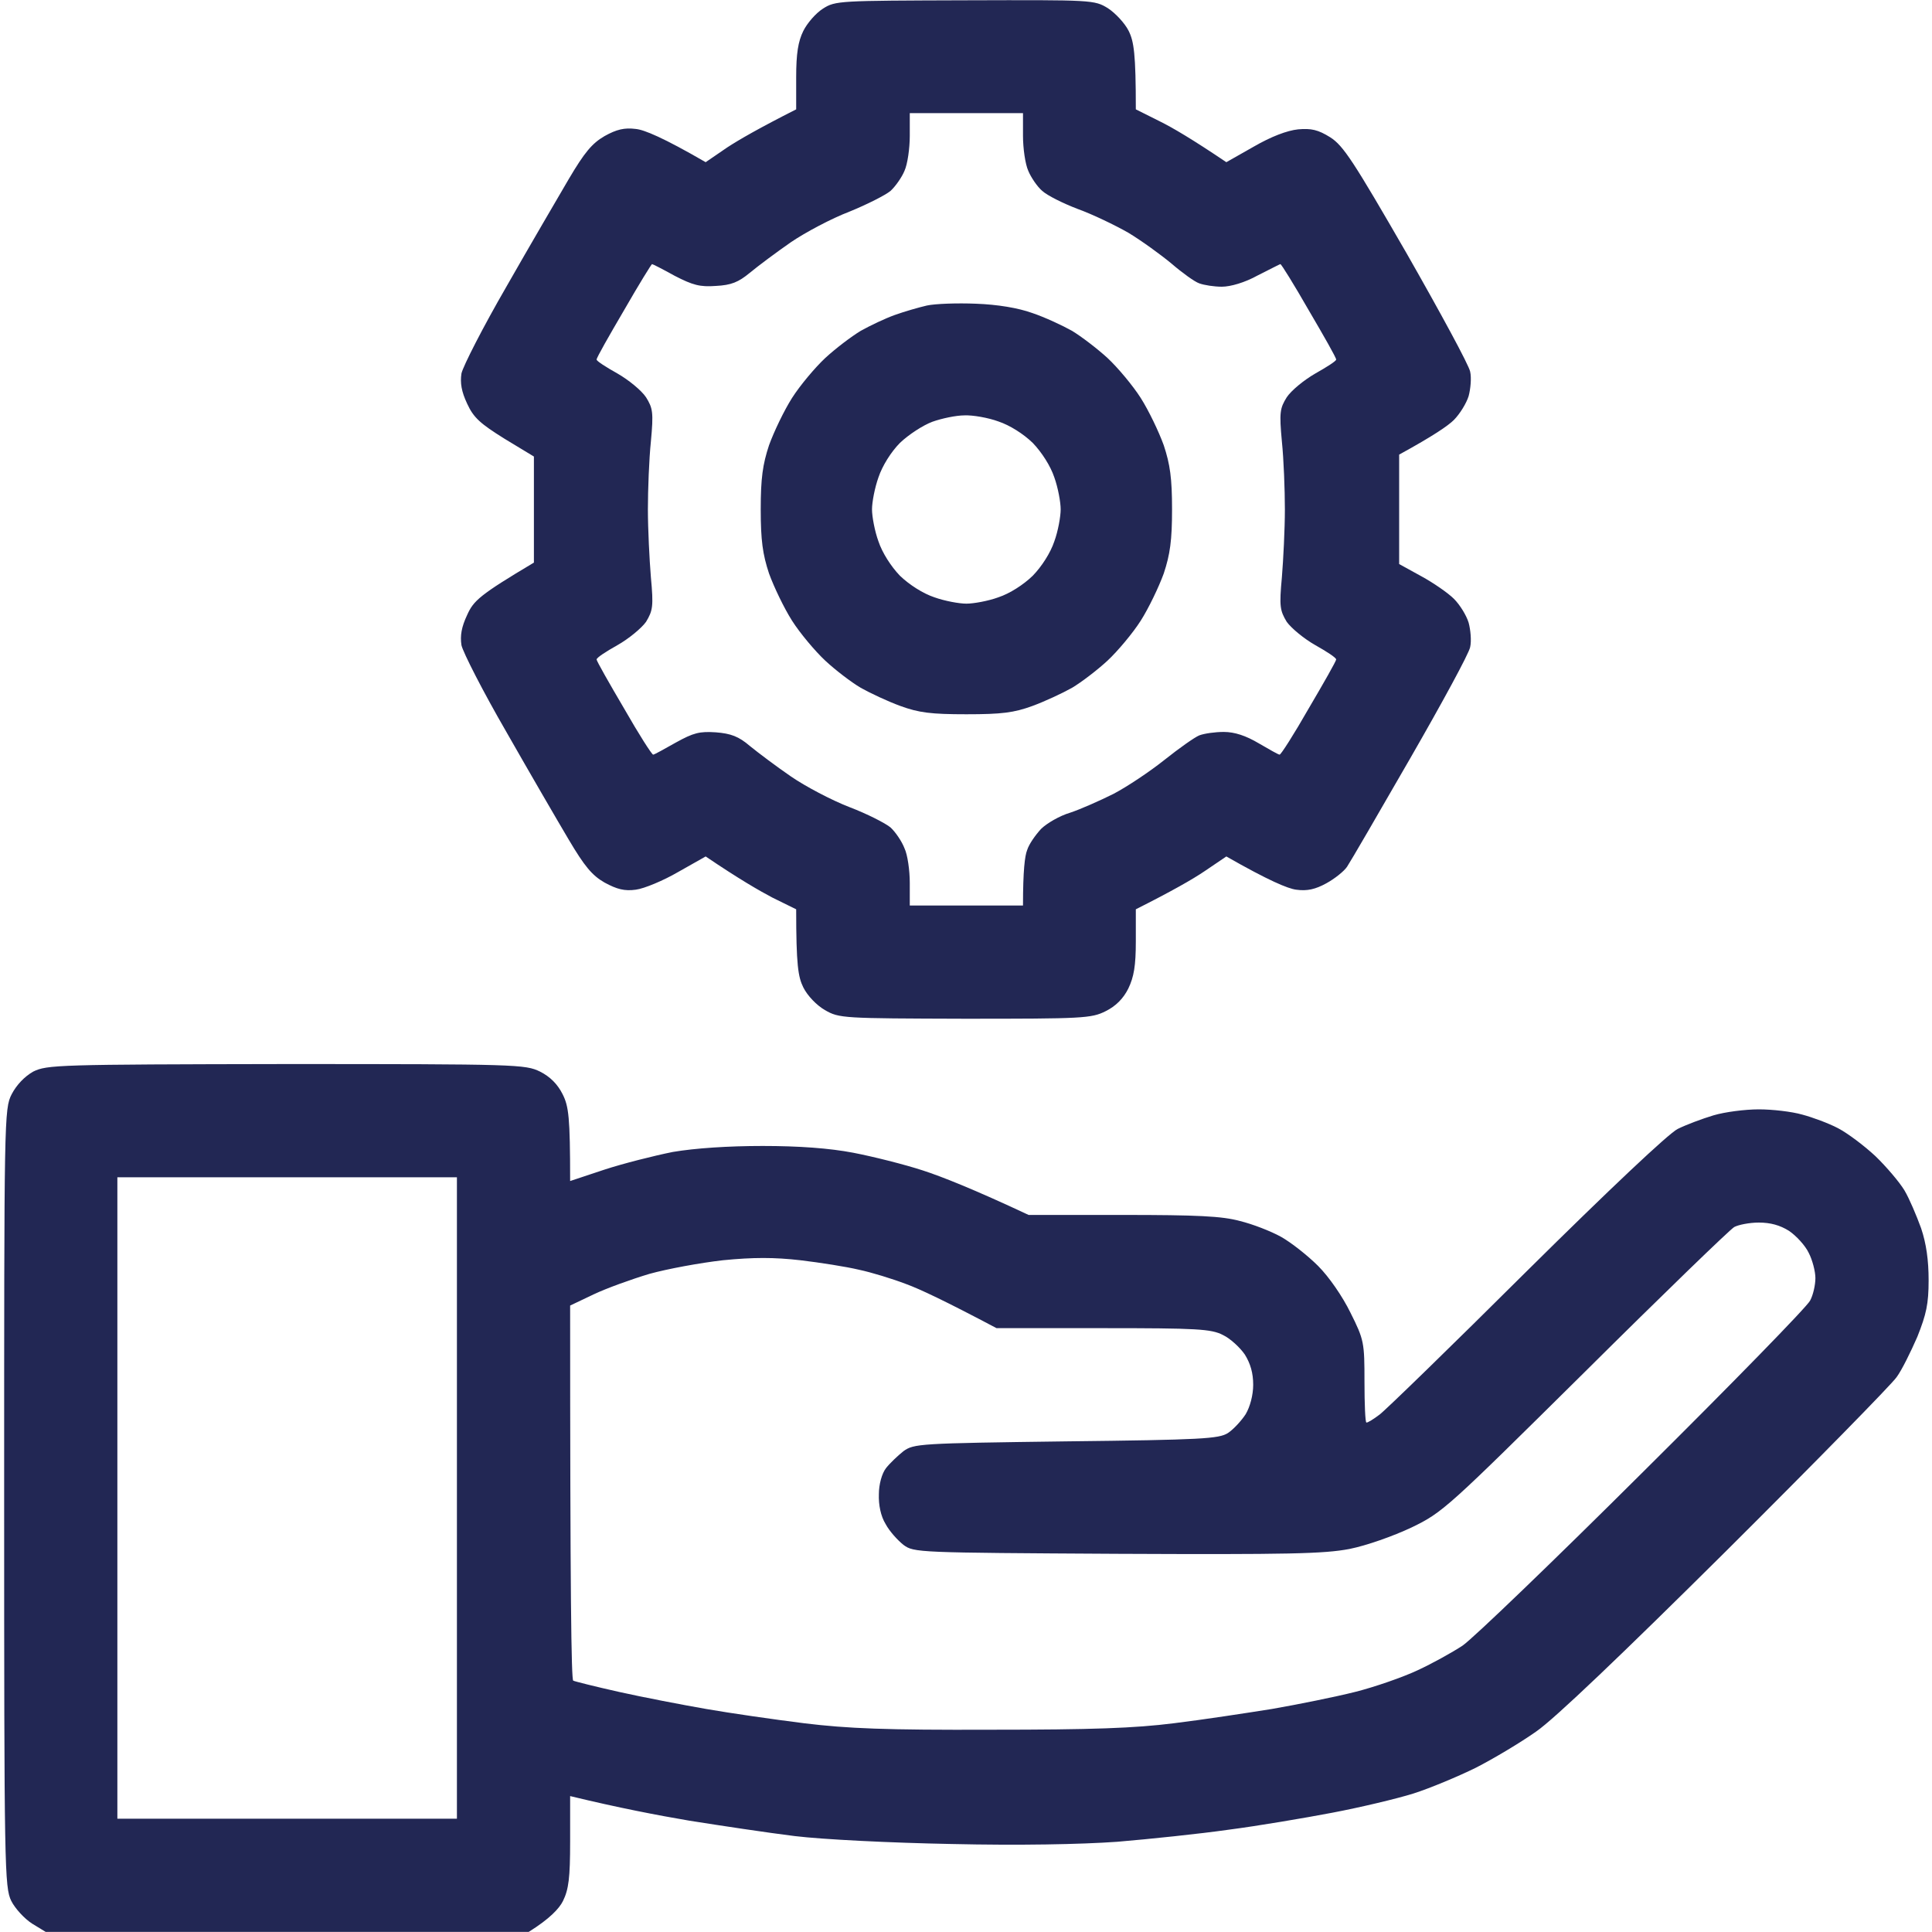 <svg width="20" height="20" viewBox="0 0 20 20" fill="none" xmlns="http://www.w3.org/2000/svg">
<g id="file - 2024-03-21T135524.019 1" clip-path="url(#clip0_2508_1445)">
<path id="Path 0" fill-rule="evenodd" clip-rule="evenodd" d="M9.992 0.003C11.312 -0.001 11.328 -0.001 11.469 0.085C11.547 0.136 11.645 0.241 11.684 0.32C11.738 0.429 11.758 0.554 11.758 1.132L12 1.253C12.137 1.32 12.348 1.445 12.695 1.679L12.977 1.519C13.16 1.413 13.324 1.351 13.438 1.339C13.574 1.327 13.645 1.343 13.77 1.421C13.906 1.507 14.012 1.671 14.562 2.624C14.91 3.234 15.207 3.781 15.219 3.847C15.234 3.913 15.223 4.027 15.203 4.101C15.18 4.175 15.113 4.284 15.051 4.347C14.992 4.406 14.84 4.511 14.484 4.706V5.839L14.711 5.964C14.84 6.034 14.992 6.14 15.051 6.199C15.113 6.261 15.18 6.37 15.203 6.445C15.223 6.519 15.234 6.632 15.219 6.699C15.207 6.765 14.926 7.281 14.598 7.851C14.27 8.421 13.977 8.925 13.945 8.972C13.914 9.019 13.816 9.097 13.73 9.144C13.617 9.206 13.531 9.226 13.418 9.21C13.332 9.199 13.133 9.116 12.695 8.866L12.469 9.019C12.348 9.101 12.137 9.222 11.758 9.413V9.745C11.758 9.999 11.738 10.113 11.68 10.234C11.628 10.338 11.55 10.416 11.445 10.468C11.297 10.542 11.211 10.546 9.988 10.546C8.723 10.542 8.688 10.542 8.539 10.456C8.453 10.406 8.359 10.308 8.316 10.222C8.262 10.113 8.242 9.991 8.242 9.413L7.996 9.292C7.863 9.222 7.652 9.101 7.305 8.866L7.02 9.027C6.867 9.116 6.668 9.199 6.582 9.21C6.465 9.226 6.387 9.206 6.258 9.136C6.129 9.062 6.051 8.968 5.887 8.691C5.773 8.499 5.48 7.995 5.242 7.577C5 7.159 4.793 6.753 4.777 6.679C4.762 6.581 4.777 6.491 4.836 6.366C4.902 6.218 4.965 6.159 5.527 5.824V4.726L5.223 4.542C4.973 4.386 4.902 4.324 4.836 4.179C4.777 4.054 4.762 3.964 4.777 3.866C4.793 3.792 5 3.386 5.242 2.968C5.48 2.55 5.773 2.05 5.887 1.855C6.051 1.577 6.129 1.484 6.258 1.409C6.383 1.339 6.465 1.32 6.582 1.335C6.668 1.343 6.867 1.425 7.305 1.679L7.527 1.527C7.652 1.445 7.863 1.324 8.242 1.132V0.8C8.242 0.554 8.262 0.429 8.316 0.32C8.355 0.241 8.445 0.136 8.52 0.089C8.648 0.007 8.688 0.007 9.988 0.003H9.992ZM9.418 1.406C9.418 1.534 9.395 1.699 9.363 1.769C9.336 1.835 9.27 1.929 9.219 1.976C9.168 2.019 8.977 2.116 8.793 2.191C8.609 2.261 8.336 2.406 8.188 2.507C8.035 2.613 7.848 2.753 7.762 2.824C7.645 2.921 7.57 2.952 7.41 2.96C7.246 2.972 7.172 2.952 6.984 2.855C6.863 2.788 6.758 2.734 6.75 2.734C6.746 2.73 6.613 2.945 6.461 3.21C6.305 3.476 6.176 3.702 6.176 3.722C6.176 3.738 6.273 3.8 6.391 3.866C6.508 3.933 6.641 4.042 6.688 4.113C6.758 4.226 6.766 4.269 6.738 4.57C6.719 4.753 6.707 5.07 6.707 5.273C6.707 5.476 6.723 5.792 6.738 5.976C6.766 6.277 6.758 6.32 6.688 6.437C6.641 6.503 6.508 6.613 6.391 6.679C6.273 6.745 6.176 6.808 6.176 6.827C6.176 6.843 6.305 7.07 6.461 7.335C6.613 7.601 6.75 7.816 6.762 7.812C6.773 7.812 6.879 7.753 6.996 7.687C7.18 7.585 7.242 7.57 7.41 7.581C7.566 7.593 7.648 7.624 7.762 7.722C7.848 7.792 8.035 7.933 8.188 8.038C8.336 8.14 8.609 8.284 8.793 8.355C8.977 8.425 9.168 8.523 9.219 8.566C9.27 8.613 9.336 8.71 9.363 8.781C9.395 8.847 9.418 9.011 9.418 9.14V9.374H10.59C10.59 9.011 10.609 8.859 10.633 8.8C10.652 8.738 10.719 8.644 10.777 8.581C10.836 8.523 10.969 8.445 11.078 8.413C11.184 8.378 11.387 8.288 11.527 8.218C11.668 8.144 11.902 7.988 12.055 7.866C12.207 7.745 12.367 7.632 12.414 7.613C12.465 7.593 12.578 7.577 12.668 7.577C12.781 7.577 12.898 7.616 13.031 7.695C13.137 7.757 13.234 7.812 13.246 7.812C13.258 7.816 13.395 7.601 13.547 7.335C13.703 7.07 13.832 6.843 13.832 6.827C13.832 6.808 13.734 6.745 13.617 6.679C13.5 6.613 13.367 6.503 13.32 6.437C13.25 6.32 13.242 6.277 13.27 5.976C13.285 5.792 13.301 5.476 13.301 5.273C13.301 5.07 13.289 4.753 13.27 4.57C13.242 4.269 13.25 4.226 13.32 4.113C13.367 4.042 13.5 3.933 13.617 3.866C13.734 3.8 13.832 3.738 13.832 3.722C13.832 3.702 13.703 3.476 13.547 3.21C13.395 2.945 13.262 2.73 13.254 2.734C13.25 2.734 13.145 2.788 13.02 2.851C12.887 2.925 12.738 2.968 12.648 2.968C12.57 2.968 12.465 2.952 12.414 2.933C12.367 2.917 12.238 2.824 12.129 2.73C12.016 2.636 11.816 2.491 11.68 2.409C11.543 2.331 11.309 2.218 11.156 2.163C11.004 2.105 10.84 2.023 10.789 1.976C10.738 1.933 10.672 1.835 10.645 1.769C10.613 1.699 10.59 1.534 10.59 1.406V1.171H9.418V1.406ZM2.961 11.015C5.355 11.015 5.438 11.019 5.59 11.093C5.694 11.145 5.772 11.223 5.824 11.327C5.887 11.452 5.902 11.562 5.902 12.226L6.254 12.109C6.445 12.046 6.77 11.964 6.965 11.925C7.195 11.886 7.535 11.863 7.895 11.863C8.27 11.863 8.586 11.886 8.832 11.933C9.035 11.972 9.363 12.054 9.555 12.117C9.746 12.179 10.074 12.308 10.648 12.577H11.625C12.391 12.577 12.652 12.589 12.836 12.64C12.965 12.671 13.156 12.745 13.262 12.804C13.367 12.863 13.539 12.999 13.645 13.105C13.758 13.218 13.898 13.421 13.98 13.589C14.121 13.87 14.125 13.898 14.125 14.304C14.125 14.534 14.133 14.726 14.145 14.726C14.156 14.73 14.219 14.691 14.281 14.644C14.344 14.597 15.031 13.929 15.805 13.159C16.656 12.316 17.273 11.734 17.367 11.687C17.453 11.644 17.621 11.581 17.738 11.546C17.855 11.511 18.066 11.484 18.207 11.484C18.348 11.484 18.547 11.507 18.656 11.538C18.762 11.566 18.93 11.628 19.027 11.679C19.125 11.73 19.297 11.859 19.414 11.968C19.527 12.077 19.664 12.238 19.715 12.323C19.766 12.409 19.84 12.585 19.887 12.714C19.941 12.874 19.965 13.046 19.965 13.253C19.965 13.499 19.941 13.605 19.848 13.839C19.781 13.992 19.688 14.183 19.633 14.257C19.582 14.331 18.785 15.144 17.867 16.058C16.789 17.128 16.09 17.796 15.902 17.925C15.742 18.038 15.461 18.206 15.277 18.3C15.094 18.39 14.805 18.511 14.633 18.566C14.461 18.62 14.082 18.71 13.793 18.765C13.504 18.82 13.02 18.902 12.719 18.941C12.418 18.984 11.898 19.038 11.566 19.066C11.184 19.093 10.551 19.105 9.848 19.089C9.215 19.077 8.516 19.042 8.227 19.007C7.945 18.972 7.453 18.898 7.133 18.847C6.809 18.792 6.402 18.714 5.902 18.593V19.062C5.902 19.441 5.887 19.558 5.828 19.679C5.789 19.757 5.691 19.863 5.473 19.999H0.473L0.332 19.913C0.254 19.863 0.156 19.757 0.117 19.679C0.047 19.538 0.043 19.347 0.043 15.507C0.043 11.562 0.043 11.48 0.121 11.327C0.172 11.23 0.254 11.144 0.344 11.093C0.488 11.023 0.59 11.019 2.961 11.015ZM1.215 18.827H4.73V12.187H1.215V18.827ZM16.41 14.198C14.984 15.609 14.938 15.655 14.613 15.812C14.422 15.902 14.148 15.999 13.969 16.035C13.703 16.085 13.348 16.093 11.559 16.085C9.496 16.073 9.461 16.073 9.352 15.992C9.293 15.945 9.207 15.851 9.168 15.777C9.117 15.695 9.094 15.577 9.098 15.468C9.098 15.367 9.129 15.253 9.172 15.198C9.211 15.148 9.293 15.07 9.352 15.023C9.461 14.945 9.508 14.941 11.035 14.921C12.445 14.905 12.617 14.894 12.711 14.835C12.77 14.796 12.852 14.706 12.895 14.64C12.941 14.562 12.973 14.441 12.973 14.335C12.973 14.214 12.945 14.117 12.887 14.023C12.836 13.948 12.734 13.855 12.66 13.82C12.539 13.757 12.391 13.749 11.418 13.749H10.316C9.785 13.468 9.52 13.343 9.379 13.292C9.238 13.238 9.02 13.171 8.891 13.144C8.762 13.113 8.488 13.07 8.285 13.046C8.016 13.015 7.797 13.015 7.484 13.046C7.246 13.073 6.906 13.136 6.723 13.187C6.539 13.242 6.281 13.335 6.148 13.398L5.902 13.515C5.902 16.511 5.914 17.39 5.934 17.398C5.949 17.406 6.164 17.46 6.41 17.515C6.656 17.57 7.062 17.648 7.309 17.691C7.555 17.734 8.012 17.8 8.324 17.839C8.773 17.894 9.172 17.91 10.258 17.906C11.309 17.906 11.746 17.89 12.152 17.839C12.441 17.804 12.898 17.734 13.168 17.691C13.438 17.644 13.824 17.566 14.027 17.515C14.23 17.464 14.52 17.363 14.672 17.292C14.824 17.222 15.035 17.105 15.141 17.035C15.25 16.96 16.09 16.152 17.008 15.238C17.93 14.323 18.707 13.527 18.738 13.464C18.77 13.406 18.793 13.3 18.793 13.23C18.793 13.163 18.762 13.042 18.723 12.968C18.688 12.894 18.594 12.792 18.52 12.742C18.426 12.683 18.328 12.656 18.207 12.656C18.109 12.656 17.996 12.679 17.953 12.702C17.91 12.726 17.215 13.398 16.41 14.198ZM10.102 3.144C10.324 3.152 10.539 3.187 10.688 3.241C10.816 3.284 11 3.37 11.098 3.425C11.195 3.484 11.359 3.609 11.465 3.706C11.57 3.804 11.727 3.991 11.809 4.12C11.891 4.249 11.996 4.468 12.047 4.609C12.113 4.808 12.133 4.952 12.133 5.273C12.133 5.593 12.113 5.738 12.047 5.937C11.996 6.077 11.891 6.296 11.809 6.425C11.727 6.554 11.57 6.741 11.465 6.839C11.359 6.937 11.195 7.062 11.098 7.12C11 7.175 10.816 7.261 10.688 7.308C10.496 7.378 10.371 7.394 10.004 7.394C9.637 7.394 9.512 7.378 9.32 7.308C9.191 7.261 9.008 7.175 8.91 7.12C8.812 7.062 8.648 6.937 8.543 6.839C8.438 6.741 8.281 6.554 8.199 6.425C8.117 6.296 8.012 6.077 7.961 5.937C7.895 5.738 7.875 5.593 7.875 5.273C7.875 4.952 7.895 4.808 7.961 4.609C8.012 4.468 8.117 4.249 8.199 4.12C8.281 3.991 8.438 3.804 8.543 3.706C8.648 3.609 8.812 3.484 8.91 3.425C9.008 3.37 9.164 3.296 9.262 3.261C9.359 3.226 9.508 3.183 9.594 3.163C9.68 3.144 9.91 3.136 10.102 3.144ZM9.316 4.585C9.223 4.679 9.133 4.824 9.094 4.941C9.055 5.05 9.027 5.199 9.027 5.273C9.027 5.347 9.055 5.499 9.094 5.605C9.133 5.722 9.223 5.863 9.316 5.96C9.414 6.054 9.555 6.144 9.672 6.183C9.781 6.222 9.93 6.249 10.004 6.249C10.078 6.249 10.23 6.222 10.336 6.183C10.453 6.144 10.594 6.054 10.691 5.96C10.785 5.863 10.875 5.722 10.914 5.605C10.953 5.499 10.98 5.347 10.98 5.273C10.98 5.199 10.953 5.05 10.914 4.941C10.875 4.824 10.785 4.683 10.691 4.585C10.594 4.491 10.453 4.402 10.336 4.363C10.23 4.324 10.07 4.296 9.984 4.3C9.898 4.3 9.75 4.331 9.652 4.366C9.555 4.402 9.406 4.499 9.316 4.585Z" fill="#222754"/>
</g>
<defs>
<clipPath id="clip0_2508_1445">
<rect width="20" height="20" fill="white"/>
</clipPath>
</defs>
</svg>
